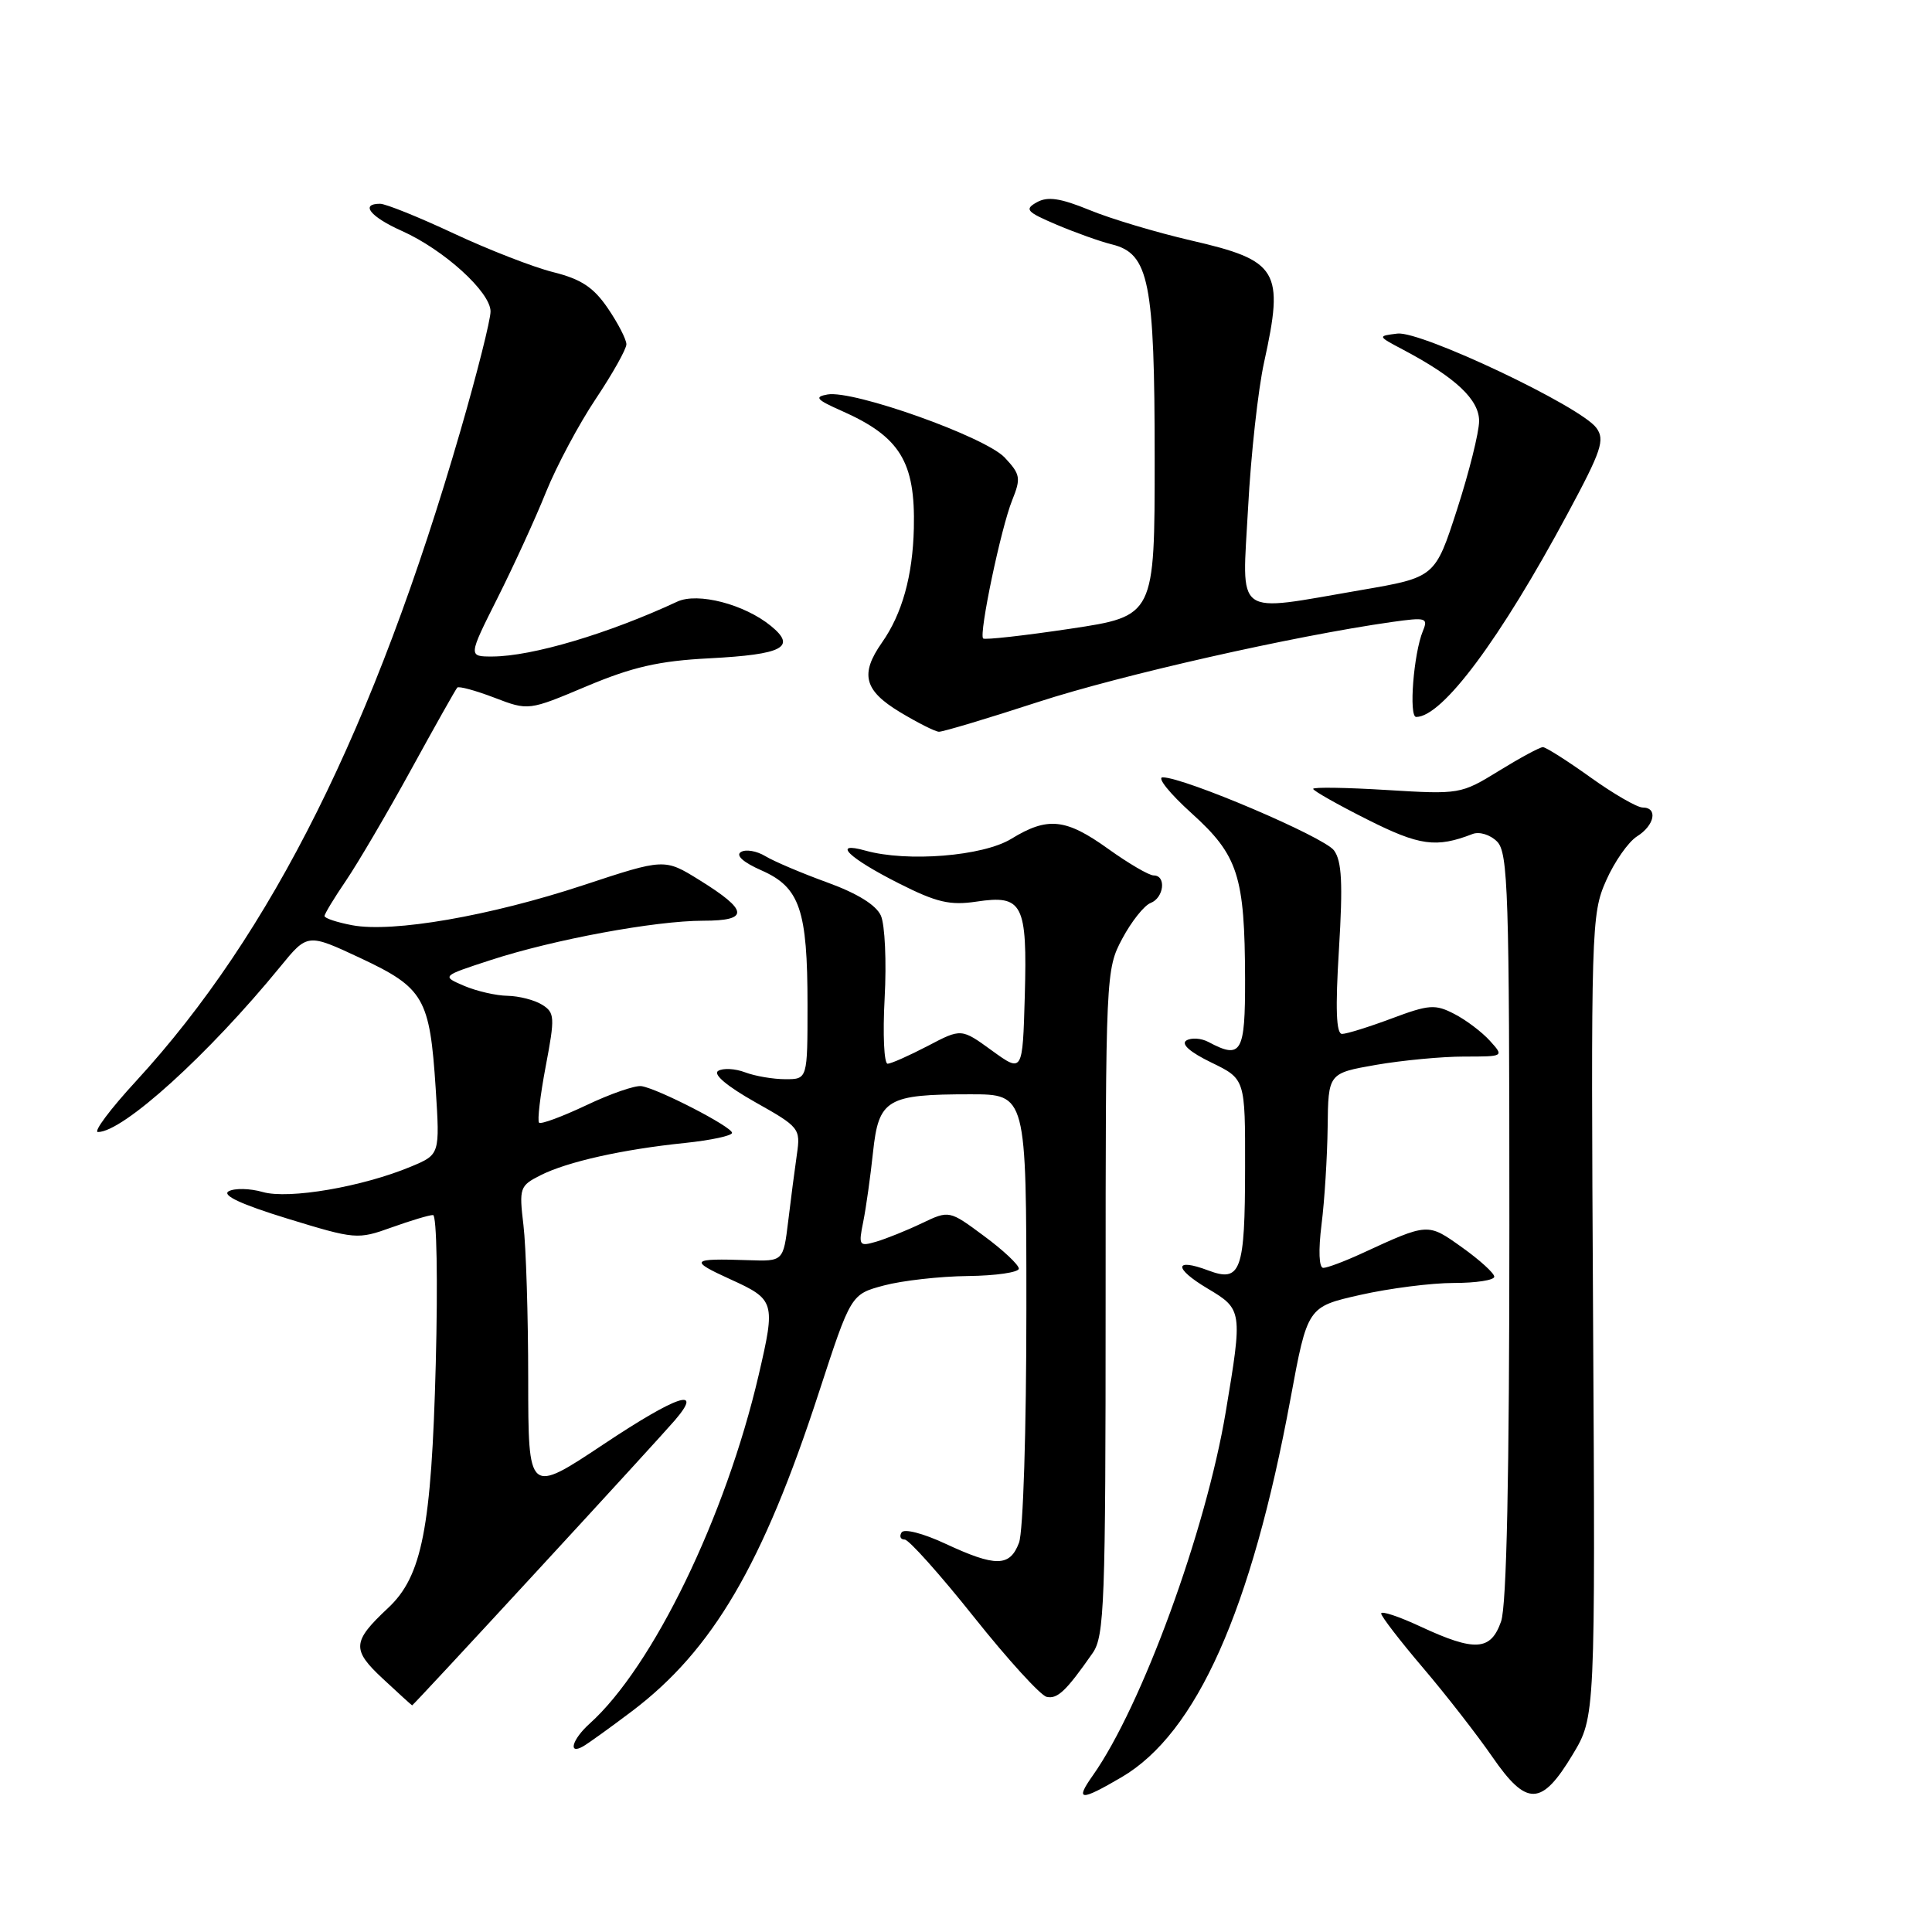 <?xml version="1.0" encoding="UTF-8" standalone="no"?>
<!DOCTYPE svg PUBLIC "-//W3C//DTD SVG 1.1//EN" "http://www.w3.org/Graphics/SVG/1.1/DTD/svg11.dtd" >
<svg xmlns="http://www.w3.org/2000/svg" xmlns:xlink="http://www.w3.org/1999/xlink" version="1.1" viewBox="0 0 256 256">
 <g >
 <path fill="currentColor"
d=" M 148.63 235.48 C 158.55 229.66 165.81 213.39 171.00 185.33 C 173.25 173.16 173.25 173.16 180.25 171.58 C 184.10 170.71 189.67 170.00 192.62 170.00 C 195.58 170.00 198.00 169.63 198.00 169.17 C 198.00 168.71 196.09 166.97 193.75 165.30 C 189.15 162.02 189.29 162.01 180.39 166.11 C 178.13 167.15 175.86 168.00 175.34 168.00 C 174.77 168.00 174.68 165.69 175.11 162.25 C 175.51 159.09 175.87 153.28 175.92 149.35 C 176.00 142.21 176.00 142.21 182.33 141.10 C 185.81 140.50 191.06 140.00 193.99 140.00 C 199.31 140.00 199.31 140.00 197.41 137.90 C 196.36 136.74 194.24 135.14 192.70 134.35 C 190.17 133.04 189.35 133.10 184.41 134.95 C 181.39 136.08 178.43 137.00 177.83 137.00 C 177.05 137.00 176.93 133.67 177.42 125.75 C 177.95 117.05 177.80 114.09 176.76 112.68 C 175.45 110.90 156.94 103.01 154.06 103.00 C 153.27 103.00 154.99 105.14 157.88 107.75 C 164.07 113.34 164.94 116.05 164.98 129.75 C 165.00 139.52 164.49 140.40 160.13 138.07 C 159.17 137.56 157.86 137.47 157.20 137.87 C 156.46 138.34 157.68 139.42 160.51 140.79 C 165.00 142.97 165.00 142.97 164.98 154.74 C 164.97 168.44 164.42 169.97 160.10 168.34 C 155.56 166.63 155.49 168.04 160.00 170.73 C 164.64 173.49 164.66 173.68 162.42 187.07 C 159.78 202.86 151.29 226.07 144.81 235.25 C 142.40 238.65 143.14 238.70 148.63 235.48 Z  M 208.38 232.50 C 211.39 227.50 211.39 227.50 211.09 174.39 C 210.80 122.89 210.85 121.13 212.81 116.70 C 213.92 114.18 215.77 111.54 216.92 110.82 C 219.25 109.36 219.71 107.00 217.66 107.00 C 216.93 107.00 213.81 105.20 210.74 103.00 C 207.67 100.80 204.83 99.00 204.44 99.00 C 204.04 99.00 201.43 100.41 198.62 102.14 C 193.58 105.24 193.41 105.27 183.76 104.68 C 178.39 104.35 174.00 104.28 174.00 104.53 C 174.00 104.77 177.22 106.60 181.16 108.58 C 188.09 112.07 190.30 112.38 195.12 110.51 C 196.03 110.16 197.46 110.60 198.37 111.51 C 199.83 112.98 200.00 118.22 200.00 162.42 C 200.00 195.62 199.64 212.73 198.90 214.85 C 197.54 218.75 195.44 218.88 188.25 215.54 C 185.36 214.19 183.01 213.41 183.01 213.80 C 183.02 214.18 185.52 217.43 188.56 221.00 C 191.60 224.57 195.73 229.88 197.74 232.79 C 202.30 239.40 204.26 239.35 208.38 232.50 Z  M 83.77 226.72 C 94.44 218.64 101.08 207.31 108.51 184.50 C 112.75 171.50 112.75 171.50 117.13 170.33 C 119.53 169.69 124.54 169.12 128.25 169.08 C 131.96 169.04 135.00 168.59 135.00 168.10 C 135.00 167.60 132.93 165.65 130.39 163.78 C 125.78 160.36 125.78 160.36 122.14 162.09 C 120.14 163.05 117.42 164.14 116.10 164.53 C 113.83 165.19 113.74 165.06 114.39 161.86 C 114.76 160.01 115.34 155.88 115.68 152.67 C 116.43 145.64 117.51 145.00 128.57 145.00 C 136.00 145.00 136.00 145.00 136.00 173.43 C 136.00 189.49 135.58 202.99 135.02 204.43 C 133.81 207.63 131.93 207.65 125.27 204.55 C 122.31 203.17 119.79 202.52 119.46 203.06 C 119.14 203.58 119.33 204.00 119.88 204.00 C 120.42 204.00 124.55 208.61 129.04 214.25 C 133.53 219.89 137.87 224.65 138.68 224.84 C 140.12 225.17 141.28 224.06 144.78 219.04 C 146.34 216.81 146.50 212.53 146.50 172.54 C 146.50 129.03 146.53 128.45 148.71 124.37 C 149.92 122.10 151.61 119.98 152.46 119.65 C 154.23 118.97 154.57 116.00 152.87 116.00 C 152.25 116.00 149.55 114.42 146.87 112.50 C 141.22 108.44 138.83 108.19 134.00 111.15 C 130.25 113.45 120.21 114.26 114.67 112.71 C 110.13 111.44 112.42 113.68 119.14 117.07 C 124.11 119.58 125.87 119.99 129.38 119.47 C 135.52 118.54 136.13 119.73 135.79 131.97 C 135.50 142.15 135.50 142.15 131.44 139.21 C 127.38 136.26 127.38 136.26 122.94 138.59 C 120.50 139.86 118.11 140.93 117.62 140.95 C 117.14 140.98 116.96 137.06 117.22 132.25 C 117.48 127.44 117.26 122.52 116.72 121.32 C 116.09 119.92 113.59 118.37 109.62 116.93 C 106.26 115.71 102.56 114.14 101.42 113.45 C 100.27 112.75 98.81 112.50 98.17 112.90 C 97.45 113.34 98.50 114.28 100.92 115.34 C 105.98 117.58 107.00 120.56 107.00 133.15 C 107.00 143.00 107.00 143.00 104.07 143.00 C 102.45 143.00 100.05 142.59 98.73 142.09 C 97.41 141.59 95.81 141.50 95.16 141.90 C 94.44 142.34 96.33 143.93 100.05 146.03 C 105.94 149.34 106.09 149.53 105.59 152.97 C 105.31 154.91 104.79 158.89 104.44 161.82 C 103.79 167.14 103.79 167.14 99.15 166.98 C 91.52 166.72 91.26 167.00 96.75 169.50 C 102.69 172.20 102.78 172.51 100.53 182.19 C 96.16 200.96 86.51 220.86 78.12 228.40 C 75.82 230.47 75.22 232.56 77.25 231.41 C 77.94 231.02 80.87 228.91 83.77 226.72 Z  M 71.11 208.22 C 80.13 198.44 88.36 189.44 89.41 188.21 C 93.30 183.68 89.74 184.87 80.01 191.35 C 70.00 198.01 70.00 198.01 69.99 182.76 C 69.99 174.36 69.70 165.18 69.36 162.34 C 68.77 157.40 68.87 157.12 71.62 155.73 C 75.16 153.94 82.47 152.30 90.75 151.45 C 94.19 151.09 97.00 150.49 97.00 150.11 C 97.00 149.31 87.23 144.27 85.00 143.92 C 84.17 143.79 80.88 144.93 77.69 146.45 C 74.49 147.96 71.67 149.01 71.43 148.76 C 71.18 148.52 71.58 145.15 72.31 141.29 C 73.55 134.76 73.51 134.18 71.83 133.13 C 70.84 132.51 68.78 131.98 67.26 131.95 C 65.74 131.93 63.15 131.33 61.50 130.63 C 58.50 129.34 58.50 129.34 65.00 127.22 C 73.32 124.50 86.81 122.00 93.19 122.00 C 99.32 122.00 99.19 120.65 92.69 116.62 C 88.05 113.74 88.05 113.74 77.27 117.30 C 64.94 121.37 52.05 123.61 46.68 122.60 C 44.66 122.22 43.00 121.67 43.00 121.38 C 43.00 121.10 44.28 118.98 45.85 116.68 C 47.41 114.38 51.29 107.78 54.46 102.00 C 57.63 96.22 60.39 91.32 60.59 91.11 C 60.79 90.89 63.00 91.49 65.49 92.44 C 70.03 94.18 70.03 94.18 77.76 90.92 C 83.83 88.37 87.33 87.57 94.00 87.23 C 103.75 86.72 105.59 85.75 102.15 82.94 C 98.63 80.06 92.45 78.46 89.74 79.72 C 80.63 83.96 70.51 86.97 65.26 86.99 C 62.03 87.00 62.03 87.00 65.92 79.25 C 68.06 74.99 70.96 68.67 72.35 65.20 C 73.75 61.74 76.72 56.17 78.95 52.84 C 81.18 49.50 83.00 46.25 83.00 45.62 C 83.00 44.98 81.90 42.84 80.55 40.86 C 78.66 38.08 77.02 36.99 73.30 36.06 C 70.66 35.40 64.73 33.09 60.11 30.93 C 55.50 28.77 51.11 27.00 50.36 27.00 C 47.68 27.00 49.07 28.73 53.25 30.60 C 58.82 33.09 65.00 38.70 65.00 41.27 C 65.00 42.39 63.21 49.50 61.02 57.05 C 49.62 96.39 36.02 123.67 18.03 143.25 C 14.61 146.96 12.34 150.00 12.98 150.00 C 16.30 150.00 27.62 139.74 37.14 128.09 C 40.75 123.67 40.75 123.67 47.78 126.96 C 56.18 130.91 56.95 132.24 57.73 144.21 C 58.29 152.98 58.29 152.98 54.46 154.58 C 48.04 157.26 38.27 158.94 34.82 157.95 C 33.11 157.46 31.08 157.42 30.30 157.85 C 29.36 158.38 31.99 159.60 38.08 161.47 C 47.09 164.23 47.38 164.26 51.89 162.64 C 54.43 161.73 56.89 160.99 57.38 161.00 C 57.87 161.00 58.03 169.69 57.74 180.75 C 57.17 202.49 55.93 208.85 51.43 213.06 C 46.66 217.52 46.58 218.58 50.73 222.44 C 52.80 224.37 54.55 225.96 54.61 225.97 C 54.68 225.99 62.10 218.00 71.11 208.22 Z  M 137.58 93.01 C 148.59 89.43 171.41 84.27 184.41 82.42 C 188.96 81.78 189.26 81.86 188.54 83.61 C 187.31 86.59 186.65 95.00 187.65 95.00 C 191.12 95.00 198.79 84.70 207.75 68.00 C 212.22 59.69 212.69 58.27 211.52 56.69 C 209.43 53.84 188.29 43.83 185.17 44.20 C 182.50 44.53 182.50 44.53 186.00 46.38 C 192.90 50.04 196.00 52.96 195.99 55.80 C 195.98 57.29 194.67 62.55 193.07 67.50 C 190.16 76.50 190.16 76.50 180.33 78.19 C 163.29 81.11 164.58 82.06 165.38 67.25 C 165.75 60.24 166.71 51.58 167.50 48.00 C 170.18 35.82 169.41 34.53 157.81 31.86 C 153.24 30.80 147.20 29.00 144.39 27.84 C 140.50 26.25 138.82 26.00 137.39 26.80 C 135.71 27.74 136.01 28.07 140.00 29.77 C 142.48 30.82 145.77 32.00 147.32 32.38 C 152.26 33.59 153.00 37.32 153.00 60.78 C 153.00 81.63 153.00 81.63 141.83 83.31 C 135.68 84.23 130.48 84.81 130.27 84.60 C 129.69 84.02 132.64 69.93 134.12 66.28 C 135.30 63.35 135.21 62.85 133.13 60.63 C 130.54 57.88 113.08 51.66 109.65 52.27 C 107.86 52.59 108.16 52.95 111.50 54.43 C 119.26 57.86 121.30 61.18 121.09 70.00 C 120.94 76.31 119.54 81.34 116.86 85.15 C 113.93 89.33 114.50 91.49 119.25 94.36 C 121.59 95.77 123.91 96.94 124.41 96.96 C 124.91 96.98 130.84 95.21 137.58 93.01 Z "/>
</g>
</svg>